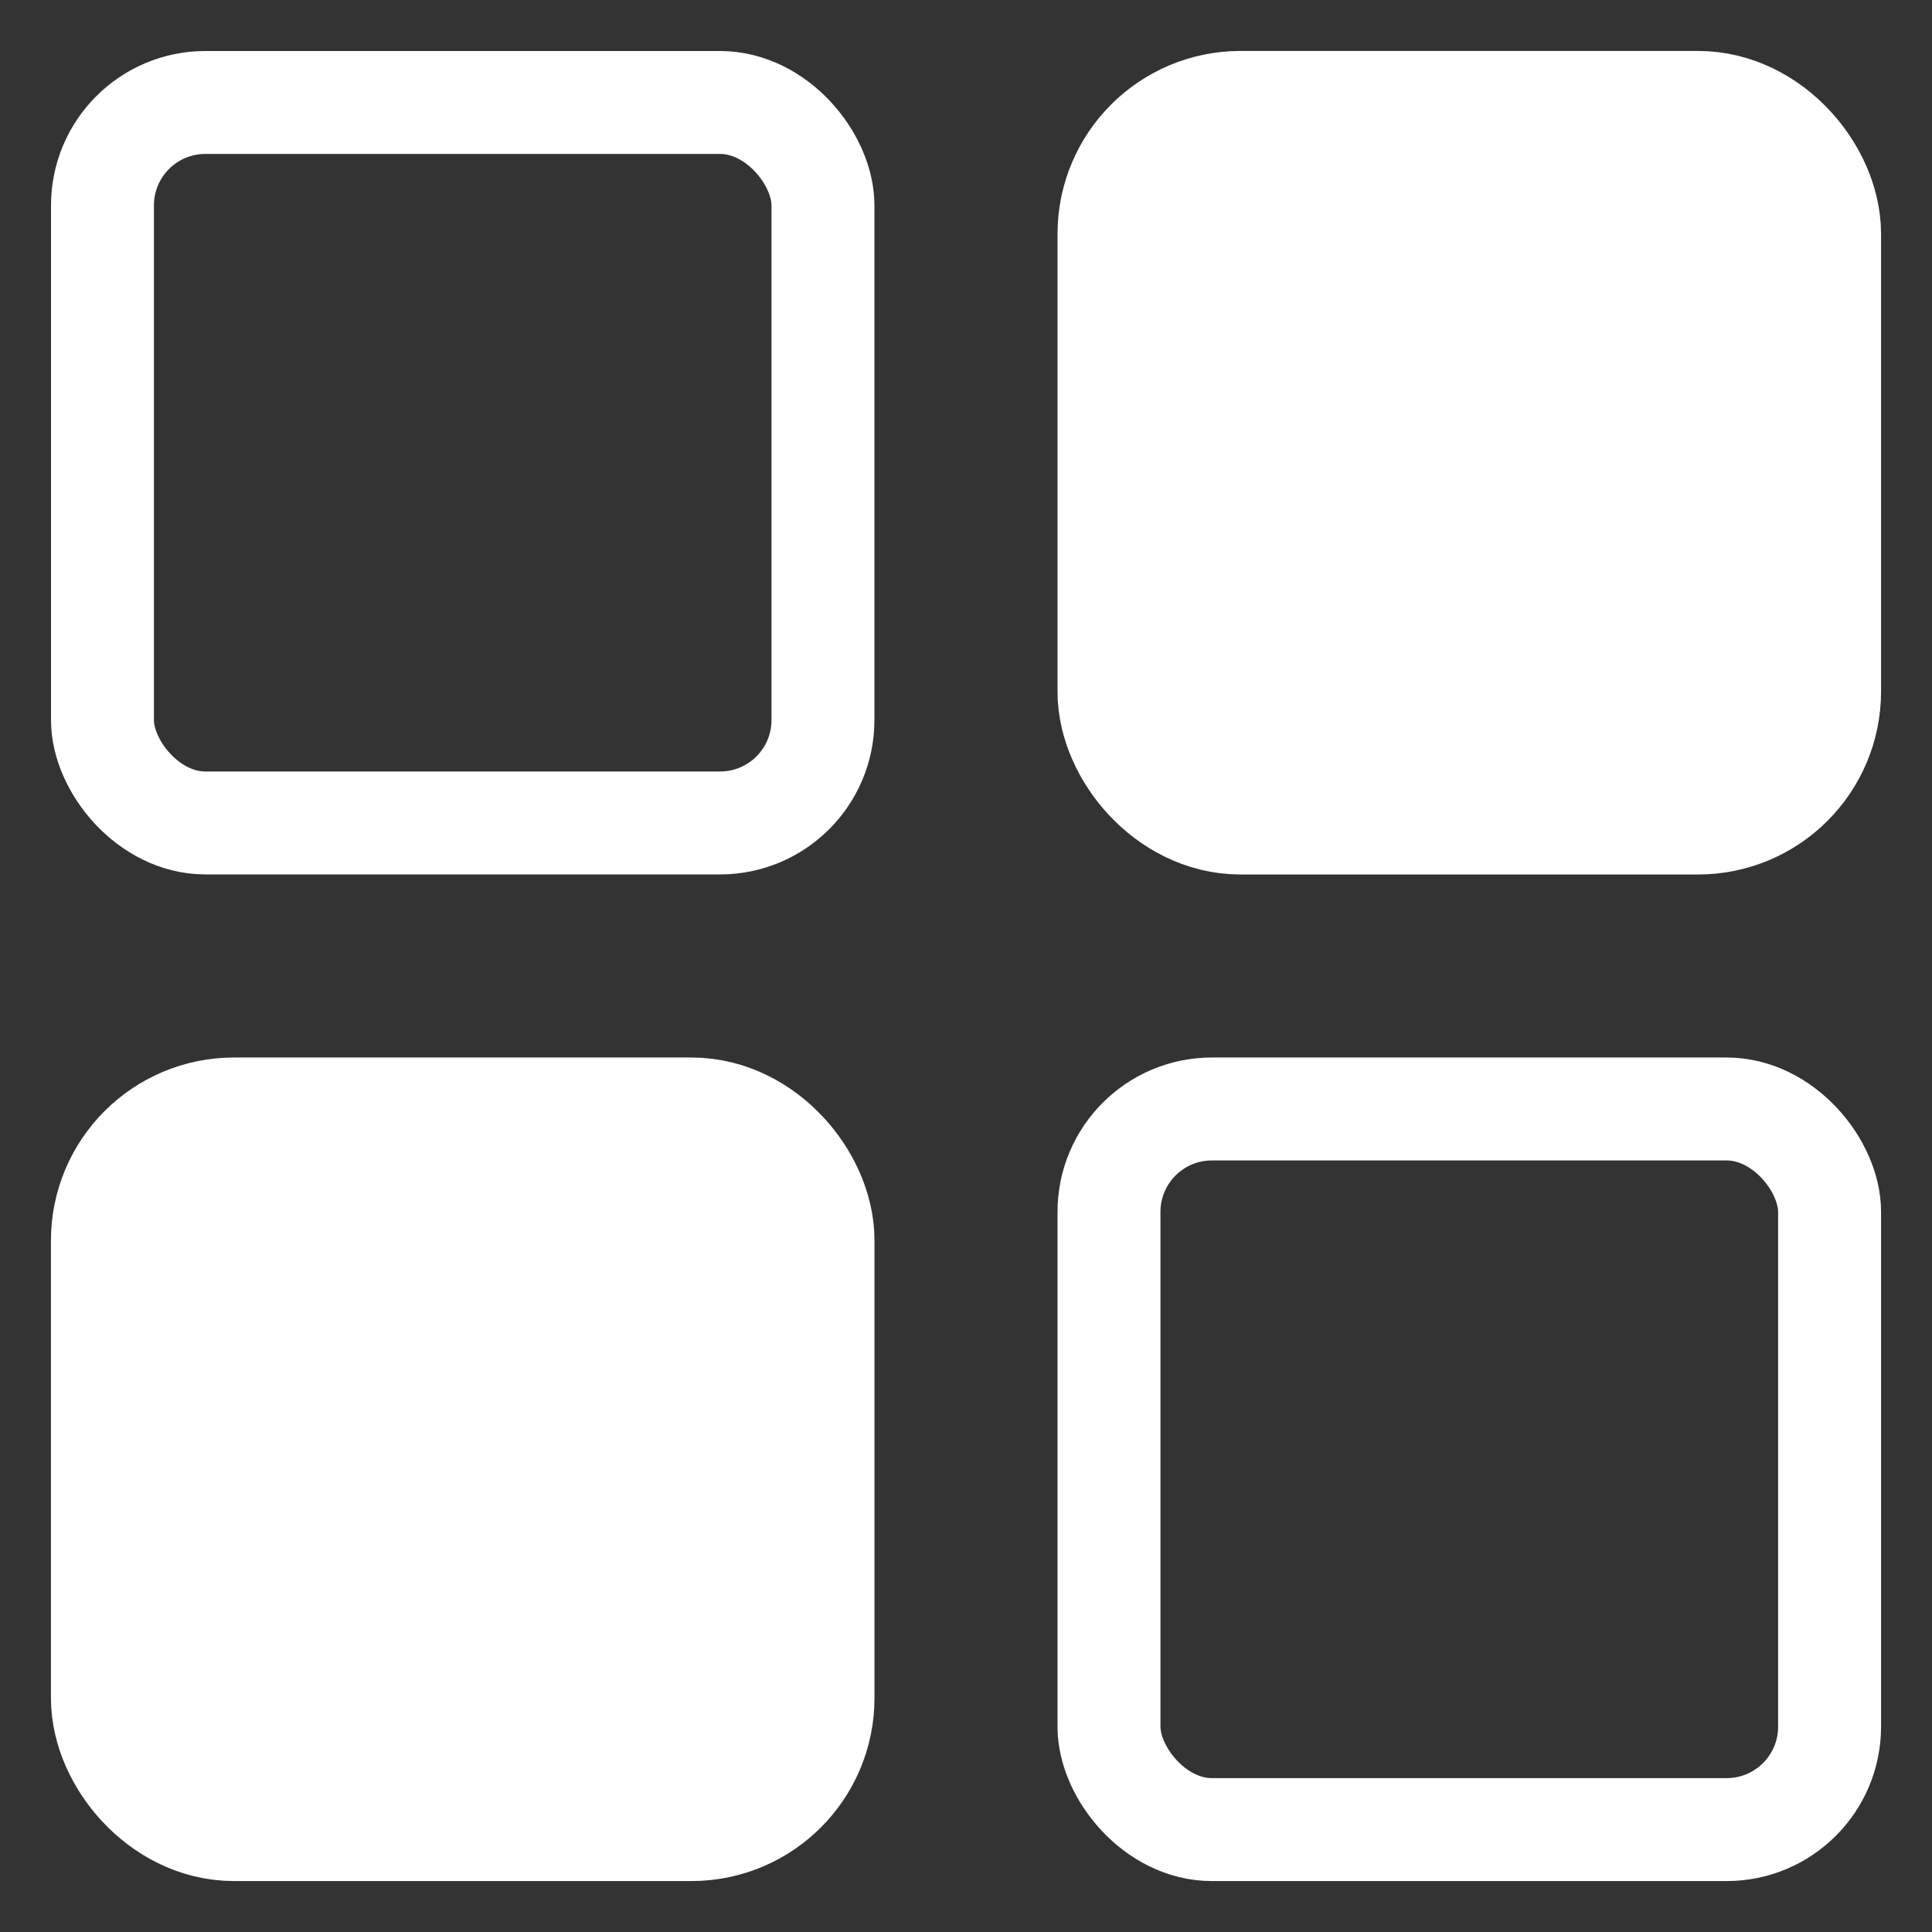 <?xml version="1.0" encoding="UTF-8" standalone="no"?>
<svg
   width="512"
   height="512"
   viewBox="0 0 512 512"
   fill="none"
   version="1.1"
   id="svg10"
   sodipodi:docname="iconview.svg"
   inkscape:version="1.2.1 (9c6d41e410, 2022-07-14)"
   xmlns:inkscape="http://www.inkscape.org/namespaces/inkscape"
   xmlns:sodipodi="http://sodipodi.sourceforge.net/DTD/sodipodi-0.dtd"
   xmlns="http://www.w3.org/2000/svg"
   xmlns:svg="http://www.w3.org/2000/svg">
  <rect x="0" y="0" width="512" height="512" fill="#333333" stroke="none"/>
  <defs
     id="defs14" />
  <sodipodi:namedview
     id="namedview12"
     pagecolor="#ffffff"
     bordercolor="#666666"
     borderopacity="1.0"
     inkscape:showpageshadow="2"
     inkscape:pageopacity="0.0"
     inkscape:pagecheckerboard="true"
     inkscape:deskcolor="#d1d1d1"
     showgrid="false"
     inkscape:zoom="1"
     inkscape:cx="382.99998"
     inkscape:cy="227.99999"
     inkscape:window-width="1920"
     inkscape:window-height="1051"
     inkscape:window-x="0"
     inkscape:window-y="0"
     inkscape:window-maximized="1"
     inkscape:current-layer="svg10" />
  <rect
     x="27.157"
     y="27.157"
     width="190.937"
     height="190.937"
     rx="27.277"
     stroke="#ffffff"
     stroke-width="48.5"
     stroke-linecap="round"
     id="rect2"
     style="stroke:#ffffff;stroke-width:27.277;stroke-dasharray:none;stroke-opacity:1" />
  <rect
     x="37.75"
     y="304.5"
     width="169.75"
     height="169.75"
     rx="24.25"
     stroke="#ffffff"
     stroke-width="48.5"
     stroke-linecap="round"
     id="rect4"
     style="fill:#ffffff;fill-opacity:1;stroke:#ffffff;stroke-opacity:1" />
  <rect
     x="304.5"
     y="37.75"
     width="169.75"
     height="169.75"
     rx="24.25"
     stroke="#ffffff"
     stroke-width="48.5"
     stroke-linecap="round"
     id="rect6"
     style="fill:#ffffff;fill-opacity:1;stroke:#ffffff;stroke-opacity:1" />
  <rect
     x="293.891"
     y="293.891"
     width="190.969"
     height="190.969"
     rx="27.281"
     stroke="#ffffff"
     stroke-width="48.5"
     stroke-linecap="round"
     id="rect8"
     style="stroke:#ffffff;stroke-width:27.281;stroke-dasharray:none;stroke-opacity:1" />
</svg>
